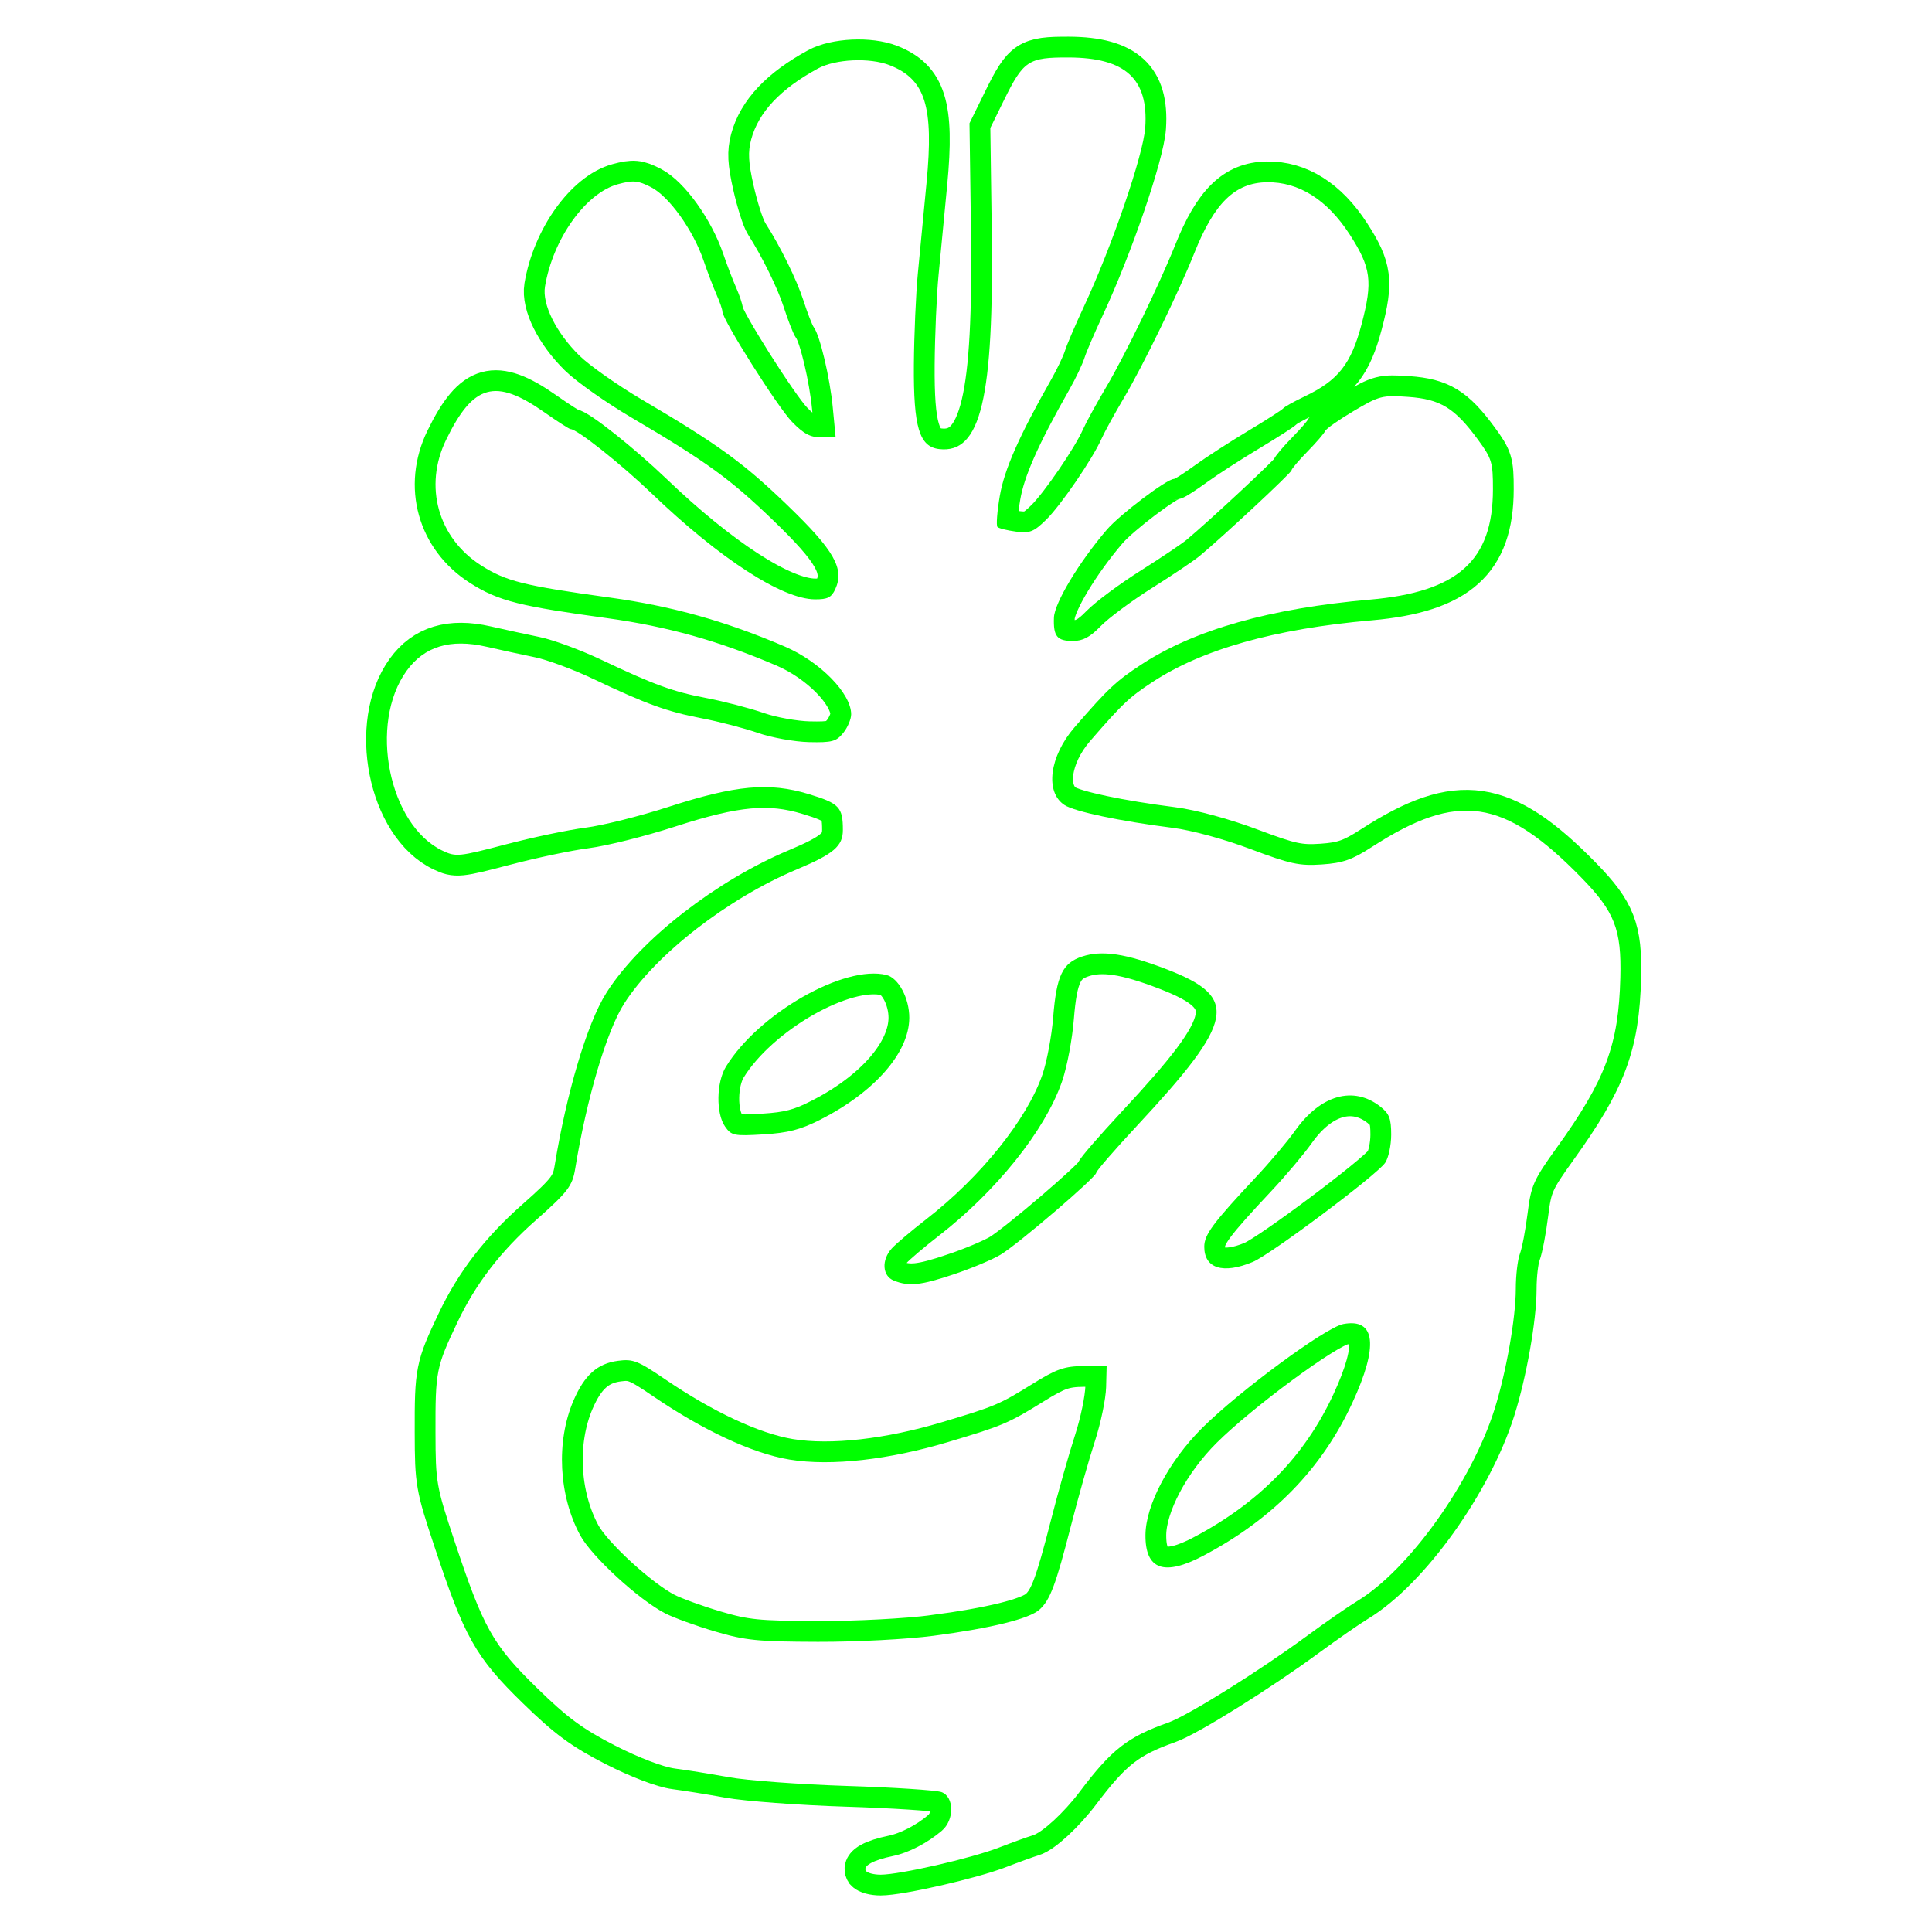 <?xml version="1.0" encoding="UTF-8" standalone="no"?>
<!-- Created with Inkscape (http://www.inkscape.org/) -->

<svg
   xmlns:dc="http://purl.org/dc/elements/1.1/"
   xmlns:cc="http://creativecommons.org/ns#"
   xmlns:rdf="http://www.w3.org/1999/02/22-rdf-syntax-ns#"
   xmlns:svg="http://www.w3.org/2000/svg"
   xmlns="http://www.w3.org/2000/svg"
   version="1.1"
   width="465.1"
   height="465.1"
   id="svg2">
  <defs
     id="defs4">
    <filter
       id="filter3820">
      <feGaussianBlur
         id="feGaussianBlur3822"
         stdDeviation="3.672" />
    </filter>
  </defs>
  <g
     transform="translate(-194.342,-263.119)"
     id="layer1">
    <path
       d="m 402.78,713.472 c -0.727,-1.176 1.859,-2.587 6.469,-3.529 3.771,-0.77 8.372,-3.147 11.837,-6.113 3.038,-2.602 2.987,-8.153 -0.086,-9.288 -1.238,-0.457 -11.475,-1.125 -22.75,-1.484 -11.275,-0.359 -24.1,-1.31 -28.5,-2.112 -4.4,-0.802 -10.184,-1.733 -12.852,-2.068 -2.878,-0.362 -8.778,-2.616 -14.5,-5.541 -7.765,-3.97 -11.442,-6.685 -18.843,-13.916 -10.603,-10.36 -12.813,-14.304 -19.816,-35.371 -4.378,-13.171 -4.529,-14.029 -4.559,-25.997 -0.038,-14.862 0.151,-15.812 5.289,-26.631 4.4,-9.264 10.388,-17.059 18.844,-24.531 7.697,-6.801 8.819,-8.262 9.485,-12.348 2.763,-16.961 7.59,-33.248 11.812,-39.849 7.552,-11.811 24.957,-25.319 41.641,-32.319 8.806,-3.695 11,-5.578 11,-9.439 0,-5.51 -0.859,-6.413 -8.232,-8.653 -9.523,-2.892 -17.59,-2.155 -33.762,3.088 -6.872,2.228 -15.872,4.481 -20,5.007 -4.128,0.526 -12.794,2.347 -19.257,4.047 -11.195,2.943 -11.911,3.014 -15.107,1.497 -12.996,-6.167 -17.876,-30.594 -8.654,-43.324 4.253,-5.871 10.525,-7.772 19.144,-5.803 3.503,0.8 8.786,1.948 11.741,2.552 2.955,0.603 9.255,2.942 14,5.197 12.782,6.075 17.818,7.904 26.127,9.489 4.125,0.786 10.2,2.367 13.5,3.513 3.3,1.146 8.852,2.149 12.338,2.23 5.55,0.128 6.576,-0.147 8.25,-2.214 1.052,-1.298 1.91,-3.323 1.908,-4.5 -0.009,-5.02 -7.513,-12.669 -15.996,-16.305 -14.27,-6.117 -27.123,-9.718 -42,-11.769 -20.838,-2.872 -25.128,-3.944 -31.11,-7.771 -10.37,-6.635 -13.829,-19.049 -8.415,-30.197 6.54,-13.467 11.857,-14.947 23.726,-6.604 3.136,2.204 5.947,4.008 6.248,4.008 1.557,0 12.064,8.334 19.551,15.509 16.38,15.696 31.379,25.423 39.271,25.469 3.062,0.018 3.985,-0.448 4.909,-2.475 2.239,-4.913 -0.263,-9.308 -11.436,-20.09 -10.641,-10.268 -16.717,-14.684 -35.025,-25.456 -5.929,-3.488 -12.756,-8.29 -15.171,-10.671 -5.585,-5.506 -8.972,-12.313 -8.261,-16.601 1.904,-11.484 9.812,-22.558 17.606,-24.657 3.663,-0.986 4.77,-0.884 7.932,0.733 4.325,2.212 10.123,10.307 12.63,17.632 0.961,2.809 2.377,6.525 3.146,8.258 0.769,1.733 1.399,3.564 1.399,4.07 0,1.93 13.281,22.955 16.758,26.529 2.815,2.894 4.43,3.75 7.074,3.75 l 3.426,0 -0.695,-7.25 c -0.683,-7.129 -3.085,-17.286 -4.552,-19.25 -0.411,-0.55 -1.544,-3.475 -2.518,-6.5 -1.585,-4.922 -5.539,-12.97 -9.089,-18.5 -0.706,-1.1 -2.014,-5.225 -2.906,-9.166 -1.256,-5.551 -1.384,-8.048 -0.568,-11.08 1.762,-6.544 7.053,-12.163 16.068,-17.066 4.211,-2.29 12.453,-2.673 17.242,-0.801 8.623,3.371 10.669,9.874 8.903,28.289 -0.677,7.054 -1.619,16.875 -2.093,21.825 -0.475,4.95 -0.905,14.85 -0.956,22 -0.107,15.056 1.306,19.758 6.105,20.312 10.022,1.157 13.187,-12.128 12.63,-53.03 l -0.33,-24.285 3.225,-6.571 c 4.749,-9.675 5.89,-10.432 15.663,-10.394 13.649,0.052 19.213,5.154 18.403,16.875 -0.453,6.553 -8.026,28.656 -14.765,43.094 -2.054,4.4 -4.083,9.125 -4.509,10.5 -0.426,1.375 -1.926,4.525 -3.333,7 -7.742,13.621 -11.312,21.704 -12.407,28.094 -0.645,3.764 -0.897,7.121 -0.558,7.459 0.339,0.339 2.34,0.841 4.448,1.116 3.333,0.435 4.278,0.066 7.245,-2.834 3.542,-3.462 11.289,-14.792 13.389,-19.584 0.663,-1.513 3.118,-5.982 5.456,-9.932 4.587,-7.751 13.041,-25.17 16.876,-34.774 4.799,-12.017 9.782,-16.864 17.455,-16.977 7.666,-0.113 14.518,4.209 19.918,12.563 5.166,7.993 5.603,11.276 2.873,21.61 -2.543,9.628 -5.623,13.527 -13.752,17.41 -2.545,1.216 -4.852,2.504 -5.127,2.863 -0.275,0.358 -4.1,2.811 -8.5,5.451 -4.4,2.64 -10.085,6.315 -12.634,8.167 -2.549,1.852 -4.879,3.368 -5.179,3.368 -1.697,0 -13.004,8.551 -16.138,12.205 -6.671,7.777 -12.603,17.63 -12.736,21.153 -0.17,4.519 0.736,5.642 4.55,5.642 2.408,0 4.134,-0.919 6.691,-3.563 1.895,-1.96 7.496,-6.116 12.446,-9.237 4.95,-3.121 10.088,-6.58 11.417,-7.687 5.683,-4.732 22.083,-20.016 22.083,-20.58 0,-0.338 1.725,-2.375 3.834,-4.527 2.109,-2.151 4.021,-4.368 4.25,-4.925 0.229,-0.558 3.341,-2.745 6.916,-4.86 6.153,-3.641 6.852,-3.821 13.095,-3.379 7.742,0.549 11.17,2.643 16.748,10.231 3.392,4.614 3.656,5.484 3.653,12 -0.01,17.171 -8.431,24.725 -29.619,26.574 -24.092,2.102 -42.234,7.25 -55.009,15.609 -6.082,3.98 -8.053,5.831 -16.086,15.113 -6.054,6.996 -7.177,15.615 -2.437,18.72 2.41,1.579 13.327,3.883 26.025,5.493 4.597,0.583 12.329,2.69 18.778,5.117 9.57,3.602 11.75,4.072 17.158,3.702 5.062,-0.346 7.268,-1.119 12.067,-4.222 20.672,-13.37 31.721,-11.748 50.414,7.401 8.02,8.216 9.668,12.436 9.377,24.018 -0.408,16.247 -3.524,24.587 -15.315,40.993 -5.614,7.811 -6.175,9.074 -7.006,15.763 -0.496,3.999 -1.339,8.42 -1.873,9.824 -0.534,1.404 -0.97,5.173 -0.97,8.377 0,7 -2.321,20.133 -5.131,29.032 -5.543,17.554 -20.645,38.644 -33.043,46.142 -2.156,1.304 -7.611,5.085 -12.122,8.403 -11.566,8.505 -28.69,19.199 -33.407,20.863 -9.748,3.439 -13.611,6.461 -21.296,16.658 -3.755,4.983 -8.984,9.814 -11.375,10.51 -1.169,0.34 -4.825,1.662 -8.125,2.938 -6.656,2.574 -23.823,6.499 -28.424,6.499 -1.627,0 -3.223,-0.427 -3.545,-0.95 z m 16.389,-56.575 c 13.85,-1.83 22.955,-4.083 25.412,-6.289 2.561,-2.299 3.936,-5.967 7.592,-20.247 1.751,-6.841 4.339,-15.979 5.751,-20.306 1.412,-4.327 2.625,-10.177 2.696,-13 l 0.129,-5.133 -5.5,0.053 c -4.685,0.045 -6.523,0.687 -12.403,4.333 -8.008,4.965 -8.9,5.342 -21.752,9.187 -13.569,4.06 -26.795,5.558 -35.859,4.062 -8.079,-1.334 -19.317,-6.588 -30.733,-14.367 -6.606,-4.502 -7.777,-4.961 -11.406,-4.474 -4.959,0.665 -8.059,3.444 -10.705,9.596 -4.221,9.812 -3.567,22.839 1.628,32.416 2.764,5.095 14.055,15.471 20.42,18.765 2.03,1.051 7.43,3.016 12,4.367 7.311,2.161 10.29,2.462 24.809,2.502 9.279,0.025 21.498,-0.615 27.92,-1.464 z m 64.895,-19.287 c 16.741,-8.856 28.463,-20.88 35.82,-36.745 6.38,-13.757 5.617,-20.463 -2.162,-19.004 -4.23,0.793 -25.03,16.117 -34.009,25.054 -7.952,7.915 -13.563,18.506 -13.619,25.705 -0.065,8.396 4.47,10.016 13.97,4.991 z m -59.991,-67.763 c 4.222,-1.416 9.251,-3.533 11.176,-4.703 4.301,-2.615 23,-18.635 23,-19.704 0,-0.426 4.427,-5.53 9.837,-11.342 23.593,-25.346 24.638,-30.876 7.114,-37.634 -9.82,-3.787 -15.561,-4.655 -20.343,-3.077 -4.74,1.564 -6.176,4.58 -6.984,14.669 -0.358,4.473 -1.521,10.66 -2.583,13.749 -3.696,10.743 -14.868,24.663 -27.924,34.792 -3.639,2.823 -7.404,6.014 -8.367,7.091 -2.5,2.796 -2.253,6.598 0.5,7.705 3.662,1.472 6.469,1.175 14.574,-1.544 z m 71.875,-2.943 c 4.311,-1.801 29.739,-20.841 31.841,-23.841 0.803,-1.147 1.461,-4.203 1.461,-6.79 0,-3.876 -0.458,-5.065 -2.601,-6.751 -6.467,-5.087 -14.406,-2.845 -20.536,5.8 -1.795,2.531 -6.005,7.526 -9.357,11.101 -10.428,11.123 -12.505,13.919 -12.505,16.835 0,5.229 4.531,6.642 11.698,3.647 z M 391.801,532.669 c 13.114,-6.667 21.409,-16.158 21.438,-24.53 0.017,-4.699 -2.58,-9.577 -5.485,-10.306 -10.125,-2.541 -30.809,9.277 -38.66,22.088 -2.311,3.771 -2.417,11.239 -0.205,14.398 1.532,2.188 2.145,2.312 9.25,1.885 5.919,-0.356 8.953,-1.141 13.661,-3.535 z"
       id="path3006"
       style="fill:none;stroke:#00ff00;stroke-width:10;stroke-miterlimit:4;stroke-opacity:1;stroke-dasharray:none;filter:url(#filter3820)" />
    <path
       d="m 402.78,713.472 c -0.727,-1.176 1.859,-2.587 6.469,-3.529 3.771,-0.77 8.372,-3.147 11.837,-6.113 3.038,-2.602 2.987,-8.153 -0.086,-9.288 -1.238,-0.457 -11.475,-1.125 -22.75,-1.484 -11.275,-0.359 -24.1,-1.31 -28.5,-2.112 -4.4,-0.802 -10.184,-1.733 -12.852,-2.068 -2.878,-0.362 -8.778,-2.616 -14.5,-5.541 -7.765,-3.97 -11.442,-6.685 -18.843,-13.916 -10.603,-10.36 -12.813,-14.304 -19.816,-35.371 -4.378,-13.171 -4.529,-14.029 -4.559,-25.997 -0.038,-14.862 0.151,-15.812 5.289,-26.631 4.4,-9.264 10.388,-17.059 18.844,-24.531 7.697,-6.801 8.819,-8.262 9.485,-12.348 2.763,-16.961 7.59,-33.248 11.812,-39.849 7.552,-11.811 24.957,-25.319 41.641,-32.319 8.806,-3.695 11,-5.578 11,-9.439 0,-5.51 -0.859,-6.413 -8.232,-8.653 -9.523,-2.892 -17.59,-2.155 -33.762,3.088 -6.872,2.228 -15.872,4.481 -20,5.007 -4.128,0.526 -12.794,2.347 -19.257,4.047 -11.195,2.943 -11.911,3.014 -15.107,1.497 -12.996,-6.167 -17.876,-30.594 -8.654,-43.324 4.253,-5.871 10.525,-7.772 19.144,-5.803 3.503,0.8 8.786,1.948 11.741,2.552 2.955,0.603 9.255,2.942 14,5.197 12.782,6.075 17.818,7.904 26.127,9.489 4.125,0.786 10.2,2.367 13.5,3.513 3.3,1.146 8.852,2.149 12.338,2.23 5.55,0.128 6.576,-0.147 8.25,-2.214 1.052,-1.298 1.91,-3.323 1.908,-4.5 -0.009,-5.02 -7.513,-12.669 -15.996,-16.305 -14.27,-6.117 -27.123,-9.718 -42,-11.769 -20.838,-2.872 -25.128,-3.944 -31.11,-7.771 -10.37,-6.635 -13.829,-19.049 -8.415,-30.197 6.54,-13.467 11.857,-14.947 23.726,-6.604 3.136,2.204 5.947,4.008 6.248,4.008 1.557,0 12.064,8.334 19.551,15.509 16.38,15.696 31.379,25.423 39.271,25.469 3.062,0.018 3.985,-0.448 4.909,-2.475 2.239,-4.913 -0.263,-9.308 -11.436,-20.09 -10.641,-10.268 -16.717,-14.684 -35.025,-25.456 -5.929,-3.488 -12.756,-8.29 -15.171,-10.671 -5.585,-5.506 -8.972,-12.313 -8.261,-16.601 1.904,-11.484 9.812,-22.558 17.606,-24.657 3.663,-0.986 4.77,-0.884 7.932,0.733 4.325,2.212 10.123,10.307 12.63,17.632 0.961,2.809 2.377,6.525 3.146,8.258 0.769,1.733 1.399,3.564 1.399,4.07 0,1.93 13.281,22.955 16.758,26.529 2.815,2.894 4.43,3.75 7.074,3.75 l 3.426,0 -0.695,-7.25 c -0.683,-7.129 -3.085,-17.286 -4.552,-19.25 -0.411,-0.55 -1.544,-3.475 -2.518,-6.5 -1.585,-4.922 -5.539,-12.97 -9.089,-18.5 -0.706,-1.1 -2.014,-5.225 -2.906,-9.166 -1.256,-5.551 -1.384,-8.048 -0.568,-11.08 1.762,-6.544 7.053,-12.163 16.068,-17.066 4.211,-2.29 12.453,-2.673 17.242,-0.801 8.623,3.371 10.669,9.874 8.903,28.289 -0.677,7.054 -1.619,16.875 -2.093,21.825 -0.475,4.95 -0.905,14.85 -0.956,22 -0.107,15.056 1.306,19.758 6.105,20.312 10.022,1.157 13.187,-12.128 12.63,-53.03 l -0.33,-24.285 3.225,-6.571 c 4.749,-9.675 5.89,-10.432 15.663,-10.394 13.649,0.052 19.213,5.154 18.403,16.875 -0.453,6.553 -8.026,28.656 -14.765,43.094 -2.054,4.4 -4.083,9.125 -4.509,10.5 -0.426,1.375 -1.926,4.525 -3.333,7 -7.742,13.621 -11.312,21.704 -12.407,28.094 -0.645,3.764 -0.897,7.121 -0.558,7.459 0.339,0.339 2.34,0.841 4.448,1.116 3.333,0.435 4.278,0.066 7.245,-2.834 3.542,-3.462 11.289,-14.792 13.389,-19.584 0.663,-1.513 3.118,-5.982 5.456,-9.932 4.587,-7.751 13.041,-25.17 16.876,-34.774 4.799,-12.017 9.782,-16.864 17.455,-16.977 7.666,-0.113 14.518,4.209 19.918,12.563 5.166,7.993 5.603,11.276 2.873,21.61 -2.543,9.628 -5.623,13.527 -13.752,17.41 -2.545,1.216 -4.852,2.504 -5.127,2.863 -0.275,0.358 -4.1,2.811 -8.5,5.451 -4.4,2.64 -10.085,6.315 -12.634,8.167 -2.549,1.852 -4.879,3.368 -5.179,3.368 -1.697,0 -13.004,8.551 -16.138,12.205 -6.671,7.777 -12.603,17.63 -12.736,21.153 -0.17,4.519 0.736,5.642 4.55,5.642 2.408,0 4.134,-0.919 6.691,-3.563 1.895,-1.96 7.496,-6.116 12.446,-9.237 4.95,-3.121 10.088,-6.58 11.417,-7.687 5.683,-4.732 22.083,-20.016 22.083,-20.58 0,-0.338 1.725,-2.375 3.834,-4.527 2.109,-2.151 4.021,-4.368 4.25,-4.925 0.229,-0.558 3.341,-2.745 6.916,-4.86 6.153,-3.641 6.852,-3.821 13.095,-3.379 7.742,0.549 11.17,2.643 16.748,10.231 3.392,4.614 3.656,5.484 3.653,12 -0.01,17.171 -8.431,24.725 -29.619,26.574 -24.092,2.102 -42.234,7.25 -55.009,15.609 -6.082,3.98 -8.053,5.831 -16.086,15.113 -6.054,6.996 -7.177,15.615 -2.437,18.72 2.41,1.579 13.327,3.883 26.025,5.493 4.597,0.583 12.329,2.69 18.778,5.117 9.57,3.602 11.75,4.072 17.158,3.702 5.062,-0.346 7.268,-1.119 12.067,-4.222 20.672,-13.37 31.721,-11.748 50.414,7.401 8.02,8.216 9.668,12.436 9.377,24.018 -0.408,16.247 -3.524,24.587 -15.315,40.993 -5.614,7.811 -6.175,9.074 -7.006,15.763 -0.496,3.999 -1.339,8.42 -1.873,9.824 -0.534,1.404 -0.97,5.173 -0.97,8.377 0,7 -2.321,20.133 -5.131,29.032 -5.543,17.554 -20.645,38.644 -33.043,46.142 -2.156,1.304 -7.611,5.085 -12.122,8.403 -11.566,8.505 -28.69,19.199 -33.407,20.863 -9.748,3.439 -13.611,6.461 -21.296,16.658 -3.755,4.983 -8.984,9.814 -11.375,10.51 -1.169,0.34 -4.825,1.662 -8.125,2.938 -6.656,2.574 -23.823,6.499 -28.424,6.499 -1.627,0 -3.223,-0.427 -3.545,-0.95 z m 16.389,-56.575 c 13.85,-1.83 22.955,-4.083 25.412,-6.289 2.561,-2.299 3.936,-5.967 7.592,-20.247 1.751,-6.841 4.339,-15.979 5.751,-20.306 1.412,-4.327 2.625,-10.177 2.696,-13 l 0.129,-5.133 -5.5,0.053 c -4.685,0.045 -6.523,0.687 -12.403,4.333 -8.008,4.965 -8.9,5.342 -21.752,9.187 -13.569,4.06 -26.795,5.558 -35.859,4.062 -8.079,-1.334 -19.317,-6.588 -30.733,-14.367 -6.606,-4.502 -7.777,-4.961 -11.406,-4.474 -4.959,0.665 -8.059,3.444 -10.705,9.596 -4.221,9.812 -3.567,22.839 1.628,32.416 2.764,5.095 14.055,15.471 20.42,18.765 2.03,1.051 7.43,3.016 12,4.367 7.311,2.161 10.29,2.462 24.809,2.502 9.279,0.025 21.498,-0.615 27.92,-1.464 z m 64.895,-19.287 c 16.741,-8.856 28.463,-20.88 35.82,-36.745 6.38,-13.757 5.617,-20.463 -2.162,-19.004 -4.23,0.793 -25.03,16.117 -34.009,25.054 -7.952,7.915 -13.563,18.506 -13.619,25.705 -0.065,8.396 4.47,10.016 13.97,4.991 z m -59.991,-67.763 c 4.222,-1.416 9.251,-3.533 11.176,-4.703 4.301,-2.615 23,-18.635 23,-19.704 0,-0.426 4.427,-5.53 9.837,-11.342 23.593,-25.346 24.638,-30.876 7.114,-37.634 -9.82,-3.787 -15.561,-4.655 -20.343,-3.077 -4.74,1.564 -6.176,4.58 -6.984,14.669 -0.358,4.473 -1.521,10.66 -2.583,13.749 -3.696,10.743 -14.868,24.663 -27.924,34.792 -3.639,2.823 -7.404,6.014 -8.367,7.091 -2.5,2.796 -2.253,6.598 0.5,7.705 3.662,1.472 6.469,1.175 14.574,-1.544 z m 71.875,-2.943 c 4.311,-1.801 29.739,-20.841 31.841,-23.841 0.803,-1.147 1.461,-4.203 1.461,-6.79 0,-3.876 -0.458,-5.065 -2.601,-6.751 -6.467,-5.087 -14.406,-2.845 -20.536,5.8 -1.795,2.531 -6.005,7.526 -9.357,11.101 -10.428,11.123 -12.505,13.919 -12.505,16.835 0,5.229 4.531,6.642 11.698,3.647 z M 391.801,532.669 c 13.114,-6.667 21.409,-16.158 21.438,-24.53 0.017,-4.699 -2.58,-9.577 -5.485,-10.306 -10.125,-2.541 -30.809,9.277 -38.66,22.088 -2.311,3.771 -2.417,11.239 -0.205,14.398 1.532,2.188 2.145,2.312 9.25,1.885 5.919,-0.356 8.953,-1.141 13.661,-3.535 z"
       id="path2418"
       style="fill:#ffffff;fill-opacity:1" />
  </g>
</svg>
